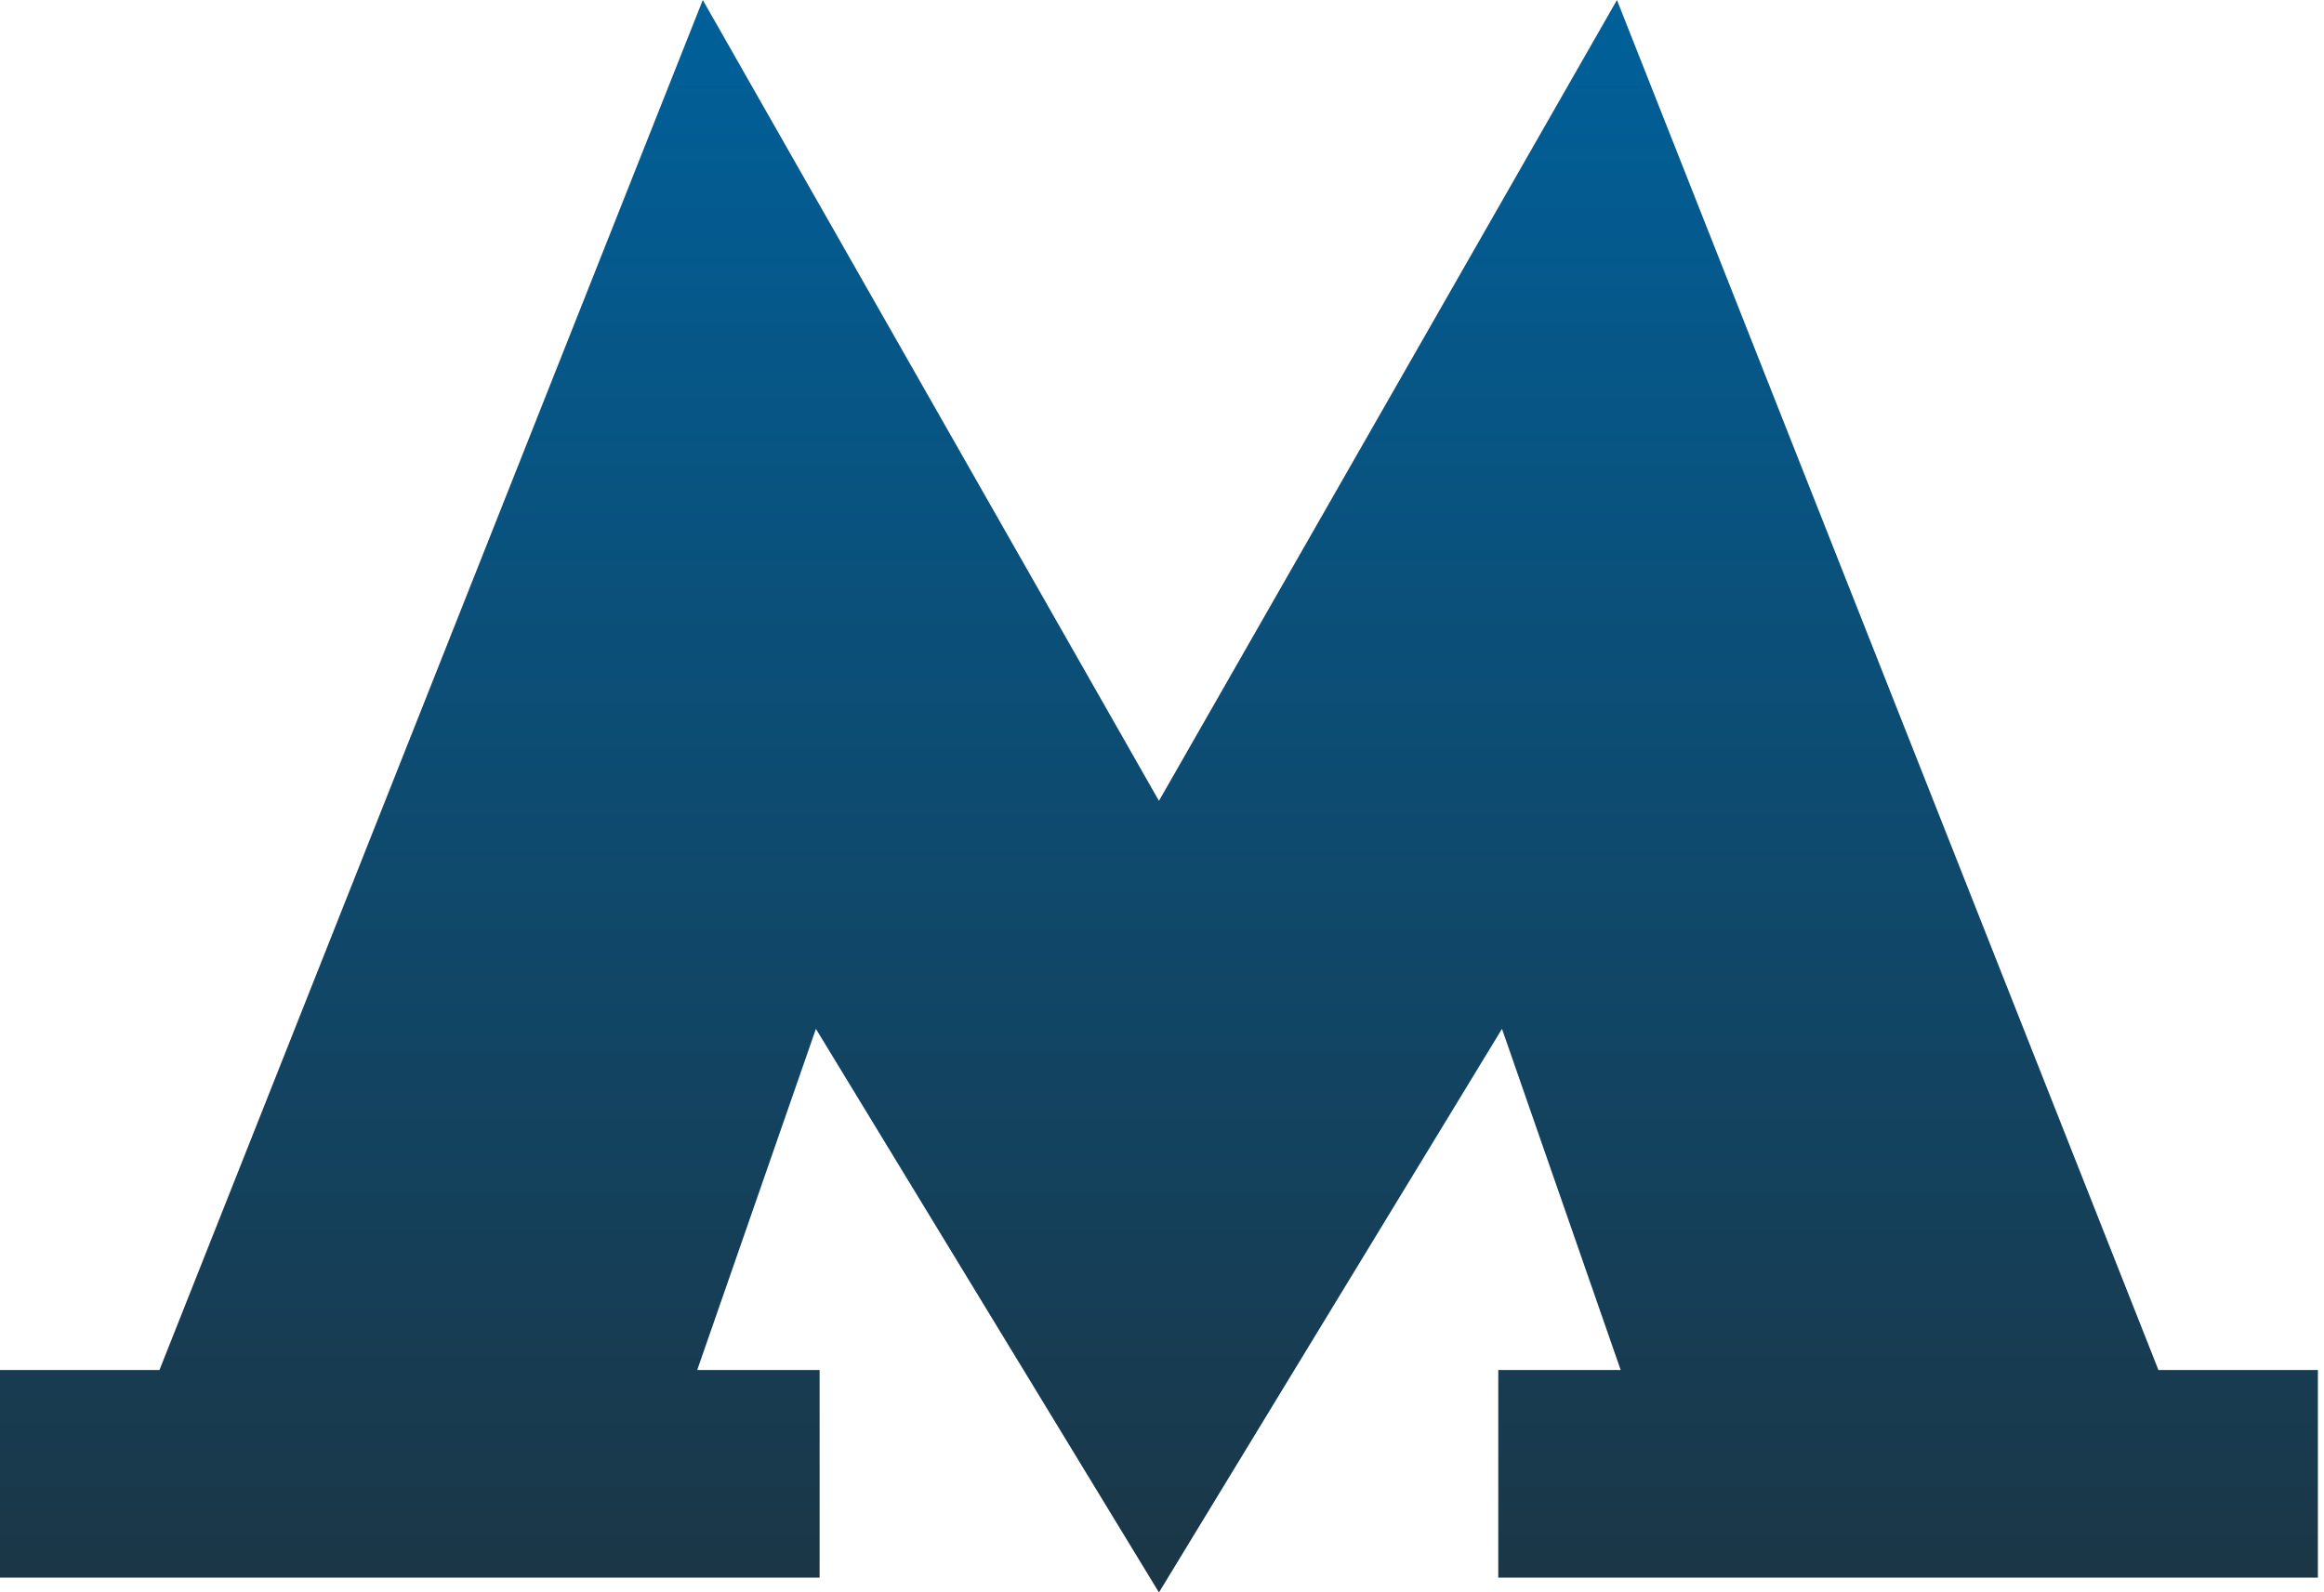<svg width="89" height="61" viewBox="0 0 89 61" fill="none" xmlns="http://www.w3.org/2000/svg">
<g clip-path="url(#clip0_94_17692)">
<path d="M82.659 52.478L61.923 0L44.383 30.677L26.914 0L6.107 52.478H0V60.432H31.388V52.478H26.701L31.246 39.412L44.383 61L57.52 39.412L62.065 52.478H57.378V60.432H88.766V52.478H82.659Z" fill="url(#paint0_linear_94_17692)"/>
</g>
<defs>
<linearGradient id="paint0_linear_94_17692" x1="44.383" y1="0" x2="44.383" y2="61" gradientUnits="userSpaceOnUse">
<stop stop-color="#00609A"/>
<stop offset="1" stop-color="#1B3646"/>
</linearGradient>
<clipPath id="clip0_94_17692">
<rect width="88.766" height="61" fill="white"/>
</clipPath>
</defs>
</svg>
